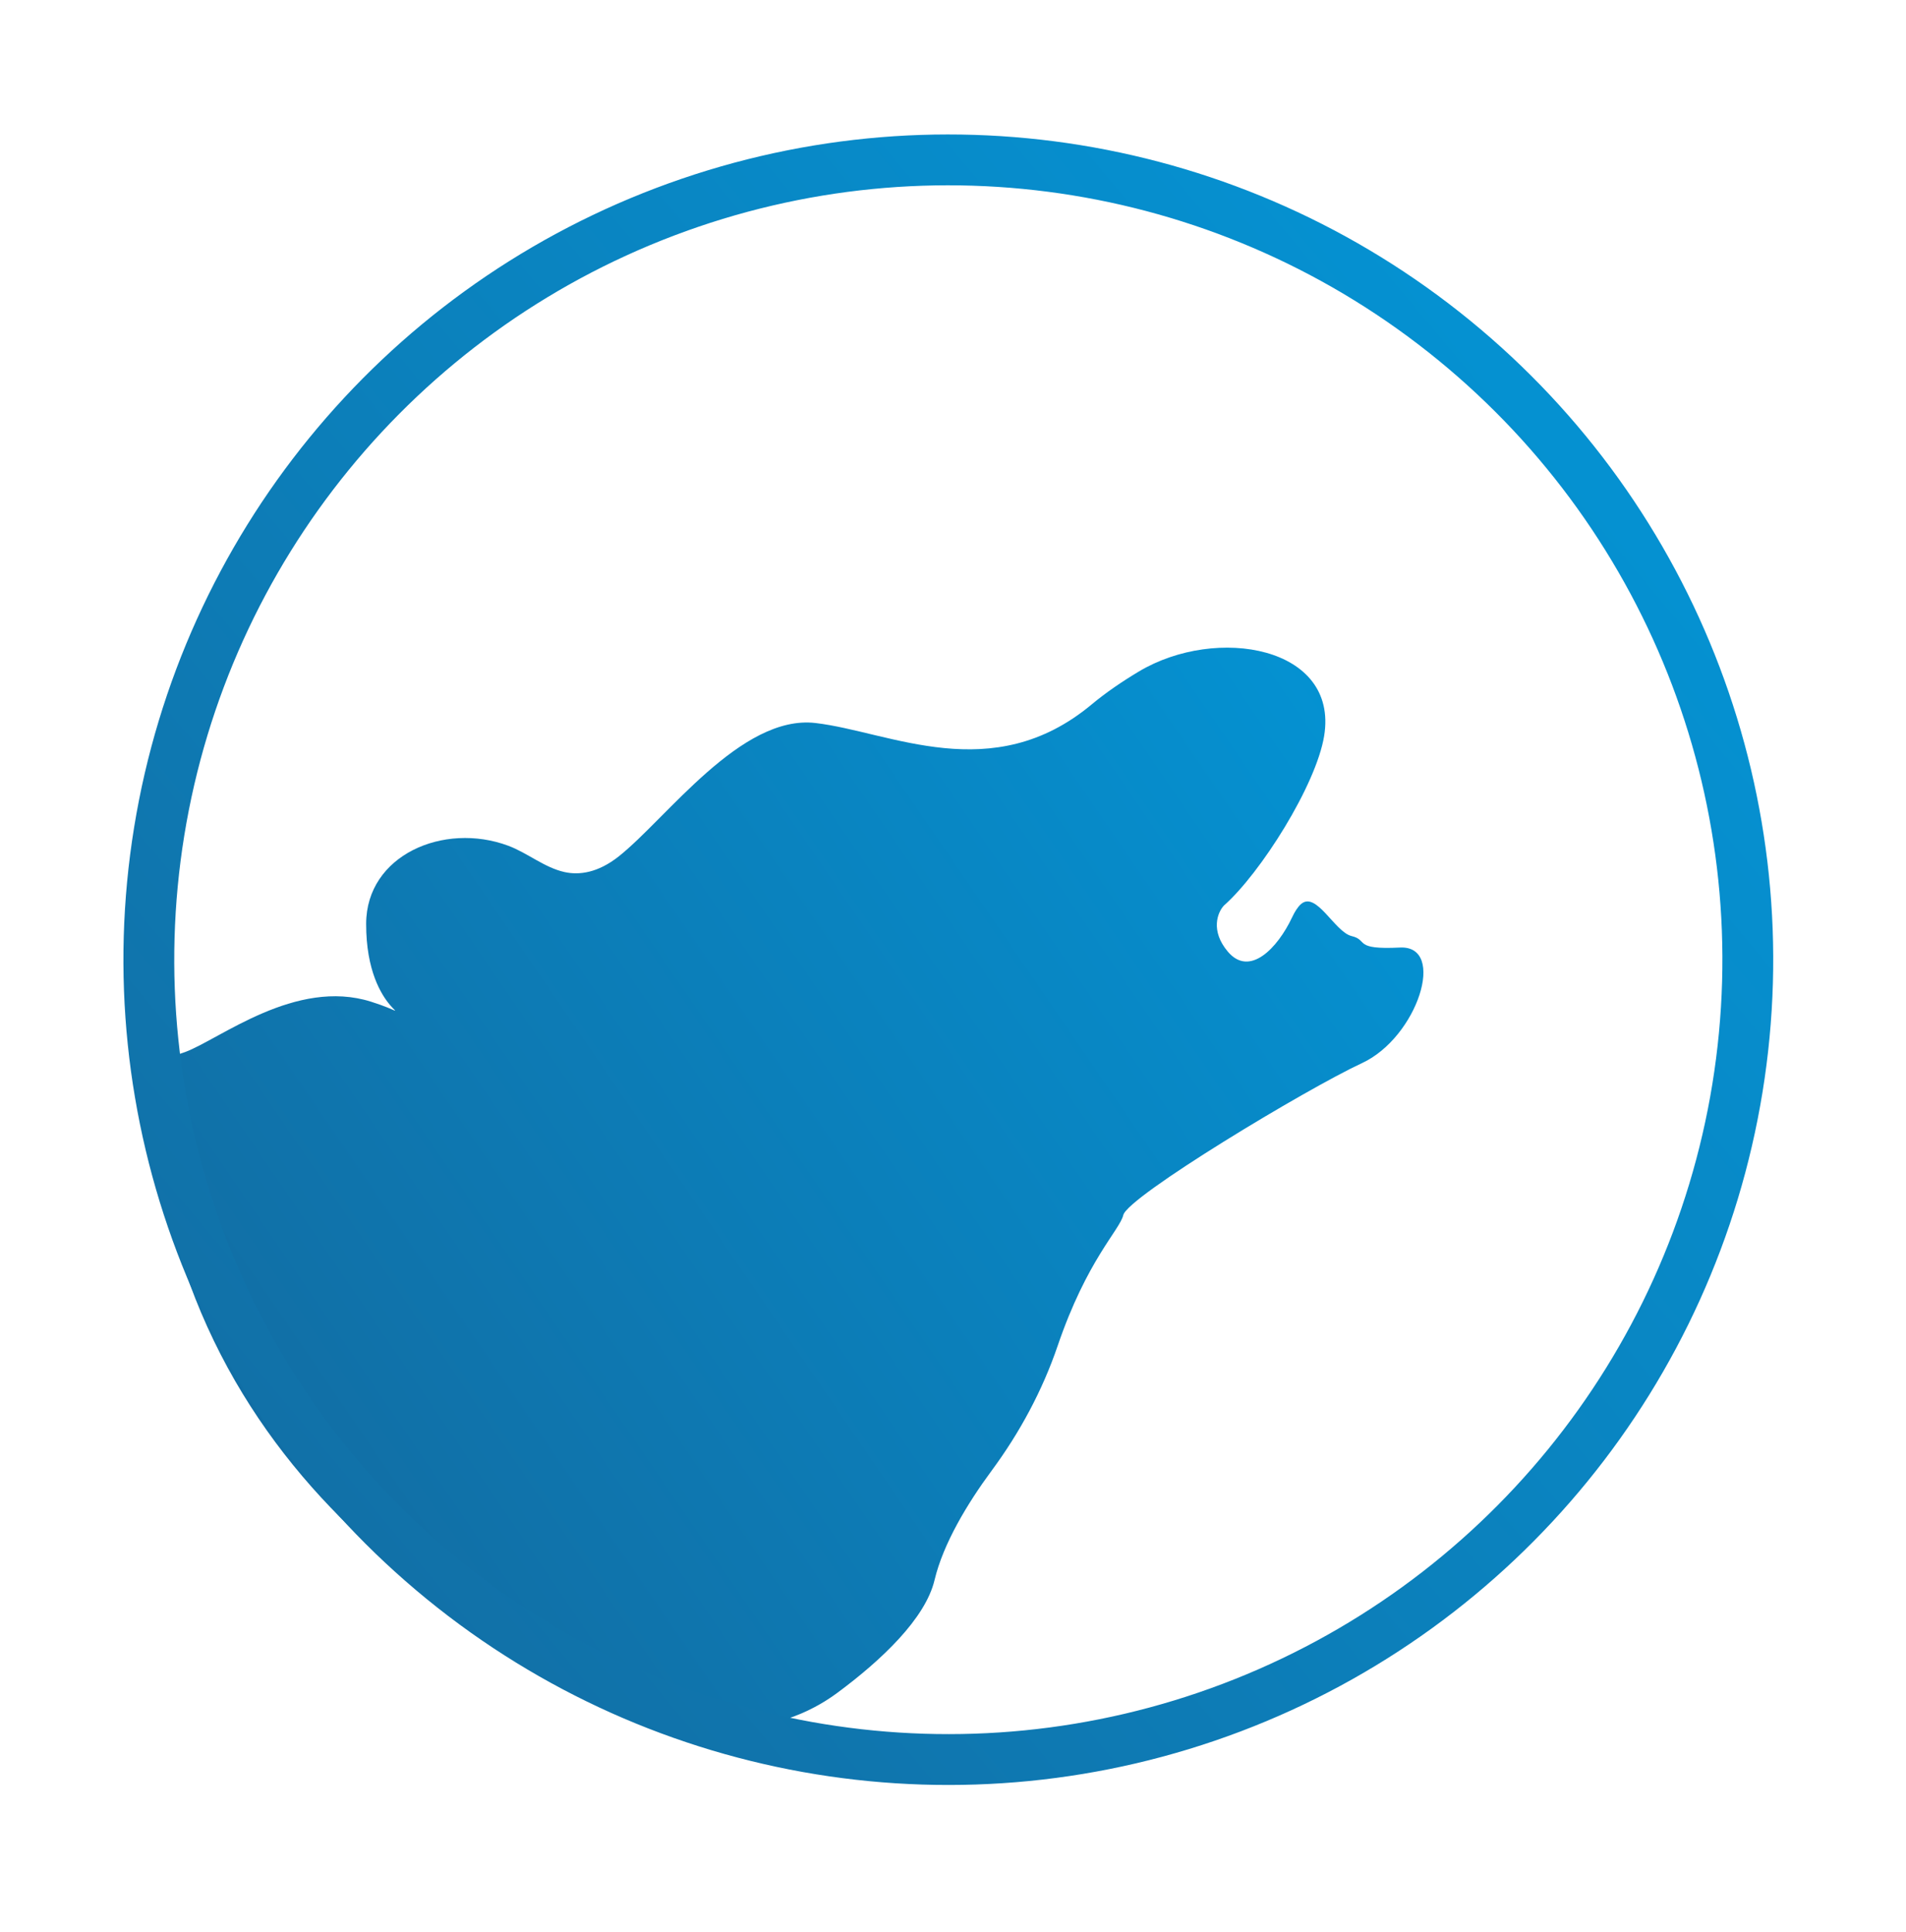 <svg width="75" height="76" viewBox="0 0 75 76" fill="none" xmlns="http://www.w3.org/2000/svg">
<path d="M48.156 35.622C49.599 34.351 51.789 30.885 52.105 28.943C52.677 25.427 47.876 24.585 44.816 26.41C44.16 26.802 43.518 27.239 42.95 27.712C39.039 30.966 35.019 28.78 32.089 28.438C29.159 28.096 26.238 32.185 24.347 33.684C23.528 34.333 22.789 34.428 22.213 34.3C21.42 34.124 20.756 33.546 19.994 33.263C17.463 32.324 14.414 33.633 14.408 36.333C14.399 40.048 16.85 40.113 14.603 39.4C11.638 38.459 8.643 40.877 7.283 41.38C6.195 41.783 5.909 41.447 5.902 41.229C5.853 57.036 18.063 64.842 26.52 67.6C28.703 68.312 31.093 67.954 32.94 66.589C34.689 65.297 36.415 63.658 36.774 62.147C37.115 60.715 38.064 59.139 39.017 57.849C40.123 56.353 41.018 54.697 41.618 52.935C42.772 49.553 44.061 48.381 44.201 47.791C44.374 47.065 51.403 42.83 53.593 41.815C55.783 40.8 56.939 37.178 55.087 37.269C53.234 37.36 53.857 36.977 53.186 36.818C52.516 36.658 51.786 35.008 51.179 35.573C51.057 35.687 50.944 35.866 50.843 36.082C50.277 37.285 49.175 38.446 48.316 37.432C47.615 36.604 47.917 35.88 48.156 35.622Z" fill="url(#paint0_linear_750969_296)"/>
<circle cx="37.316" cy="37.748" r="31.459" transform="rotate(9.234 37.316 37.748)" stroke="url(#paint1_linear_750969_296)" stroke-width="2"/>
<defs>
<linearGradient id="paint0_linear_750969_296" x1="55.156" y1="22.412" x2="7.278" y2="55.197" gradientUnits="userSpaceOnUse">
<stop stop-color="#0395D6"/>
<stop offset="1" stop-color="#126DA3"/>
</linearGradient>
<linearGradient id="paint1_linear_750969_296" x1="53.804" y1="10.286" x2="12.153" y2="58.545" gradientUnits="userSpaceOnUse">
<stop stop-color="#0591D1"/>
<stop offset="1" stop-color="#1171A8"/>
</linearGradient>
</defs>
</svg>
